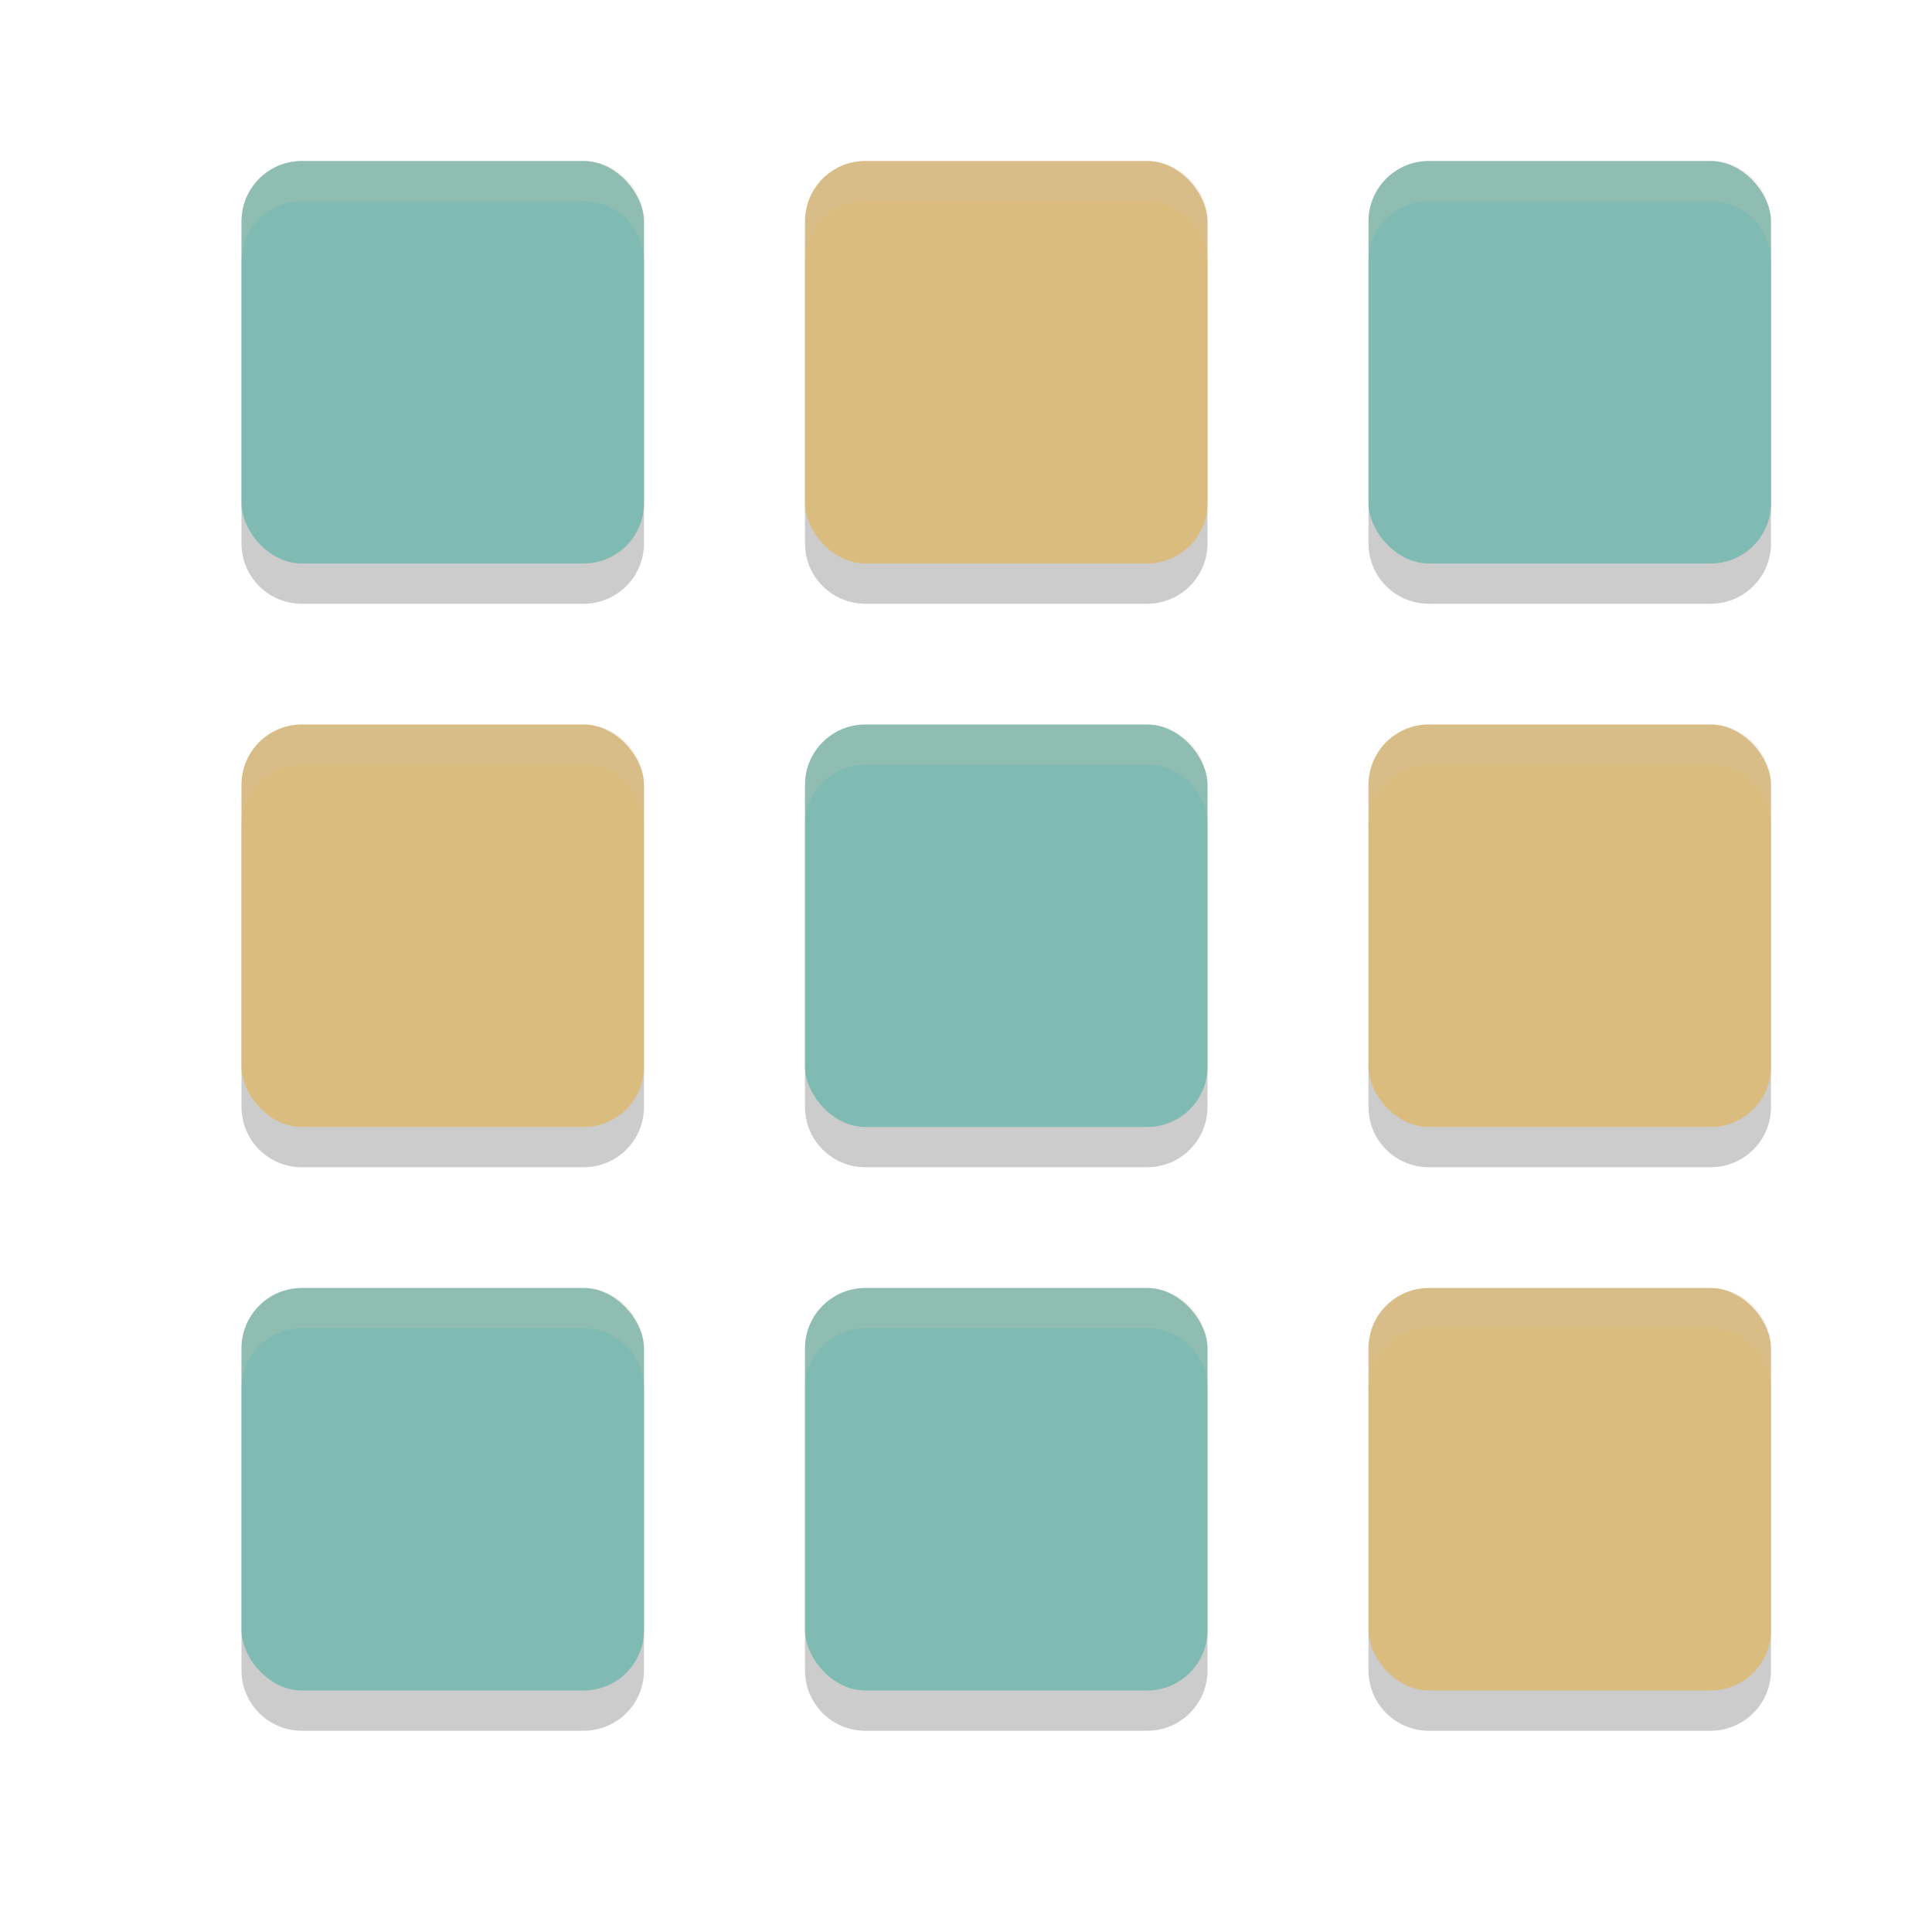 <svg xmlns="http://www.w3.org/2000/svg" width="24" height="24" version="1.1">
 <path style="opacity:0.2" d="M 3.75,2.5 C 3.334,2.5 3,2.834 3,3.25 v 3.5 C 3,7.165 3.334,7.5 3.75,7.5 h 3.5 C 7.665,7.5 8,7.165 8,6.75 V 3.25 C 8,2.834 7.665,2.5 7.25,2.5 Z m 7,0 C 10.335,2.5 10,2.834 10,3.25 v 3.5 c 0,0.415 0.335,0.75 0.75,0.75 h 3.5 C 14.665,7.5 15,7.165 15,6.75 V 3.25 C 15,2.834 14.665,2.5 14.25,2.5 Z m 7,0 C 17.334,2.5 17,2.834 17,3.25 v 3.5 c 0,0.415 0.335,0.75 0.75,0.75 h 3.5 C 21.666,7.5 22,7.165 22,6.75 V 3.25 C 22,2.834 21.666,2.5 21.25,2.5 Z m -14,7 C 3.334,9.5 3,9.835 3,10.25 v 3.5 c 0,0.415 0.335,0.75 0.75,0.75 h 3.5 C 7.665,14.5 8,14.165 8,13.75 v -3.5 C 8,9.835 7.665,9.5 7.25,9.5 Z m 7,0 C 10.335,9.5 10,9.835 10,10.25 v 3.5 c 0,0.415 0.335,0.75 0.75,0.75 h 3.5 c 0.415,0 0.75,-0.335 0.75,-0.75 v -3.5 C 15,9.835 14.665,9.5 14.25,9.5 Z m 7,0 C 17.334,9.5 17,9.835 17,10.25 v 3.5 c 0,0.415 0.335,0.75 0.75,0.75 h 3.5 c 0.415,0 0.75,-0.335 0.75,-0.75 v -3.5 C 22,9.835 21.666,9.5 21.25,9.5 Z m -14,7 C 3.334,16.5 3,16.834 3,17.25 v 3.5 c 0,0.415 0.335,0.75 0.75,0.75 h 3.5 C 7.665,21.5 8,21.166 8,20.75 v -3.5 C 8,16.834 7.665,16.5 7.25,16.5 Z m 7,0 C 10.335,16.5 10,16.834 10,17.25 v 3.5 c 0,0.415 0.335,0.75 0.75,0.75 h 3.5 c 0.415,0 0.75,-0.335 0.75,-0.75 v -3.5 C 15,16.834 14.665,16.5 14.25,16.5 Z m 7,0 C 17.334,16.5 17,16.834 17,17.25 v 3.5 c 0,0.415 0.335,0.75 0.75,0.75 h 3.5 c 0.415,0 0.75,-0.335 0.75,-0.75 v -3.5 C 22,16.834 21.666,16.5 21.25,16.5 Z"/>
 <rect style="fill:#7fbbb3" width="5" height="5" x="10" y="16" rx=".75" ry=".75"/>
 <rect style="fill:#dbbc7f" width="5" height="5" x="3" y="9" rx=".75" ry=".75"/>
 <rect style="fill:#7fbbb3" width="5" height="5" x="10" y="9" rx=".75" ry=".75"/>
 <rect style="fill:#dbbc7f" width="5" height="5" x="17" y="9" rx=".75" ry=".75"/>
 <rect style="fill:#7fbbb3" width="5" height="5" x="3" y="2" rx=".75" ry=".75"/>
 <rect style="fill:#dbbc7f" width="5" height="5" x="10" y="2" rx=".75" ry=".75"/>
 <rect style="fill:#7fbbb3" width="5" height="5" x="17" y="2" rx=".75" ry=".75"/>
 <rect style="fill:#7fbbb3" width="5" height="5" x="3" y="16" rx=".75" ry=".75"/>
 <rect style="fill:#dbbc7f" width="5" height="5" x="17" y="16" rx=".75" ry=".75"/>
 <path style="fill:#d3c6aa;opacity:0.2" d="M 3.75 2 C 3.334 2 3 2.334 3 2.75 L 3 3.25 C 3 2.834 3.334 2.5 3.75 2.5 L 7.25 2.5 C 7.665 2.5 8 2.834 8 3.25 L 8 2.75 C 8 2.334 7.665 2 7.25 2 L 3.75 2 z M 10.75 2 C 10.335 2 10 2.334 10 2.75 L 10 3.25 C 10 2.834 10.335 2.5 10.75 2.5 L 14.25 2.5 C 14.665 2.5 15 2.834 15 3.25 L 15 2.75 C 15 2.334 14.665 2 14.25 2 L 10.75 2 z M 17.75 2 C 17.334 2 17 2.334 17 2.75 L 17 3.25 C 17 2.834 17.334 2.5 17.75 2.5 L 21.25 2.5 C 21.666 2.5 22 2.834 22 3.25 L 22 2.75 C 22 2.334 21.666 2 21.25 2 L 17.75 2 z M 3.75 9 C 3.334 9 3 9.335 3 9.75 L 3 10.25 C 3 9.835 3.334 9.5 3.75 9.5 L 7.25 9.5 C 7.665 9.5 8 9.835 8 10.25 L 8 9.75 C 8 9.335 7.665 9 7.25 9 L 3.75 9 z M 10.75 9 C 10.335 9 10 9.335 10 9.75 L 10 10.25 C 10 9.835 10.335 9.5 10.75 9.5 L 14.25 9.5 C 14.665 9.5 15 9.835 15 10.25 L 15 9.75 C 15 9.335 14.665 9 14.25 9 L 10.75 9 z M 17.75 9 C 17.334 9 17 9.335 17 9.75 L 17 10.25 C 17 9.835 17.334 9.5 17.75 9.5 L 21.25 9.5 C 21.666 9.5 22 9.835 22 10.25 L 22 9.75 C 22 9.335 21.666 9 21.25 9 L 17.75 9 z M 3.75 16 C 3.334 16 3 16.334 3 16.75 L 3 17.25 C 3 16.834 3.334 16.5 3.75 16.5 L 7.25 16.5 C 7.665 16.5 8 16.834 8 17.25 L 8 16.75 C 8 16.334 7.665 16 7.25 16 L 3.75 16 z M 10.75 16 C 10.335 16 10 16.334 10 16.75 L 10 17.25 C 10 16.834 10.335 16.5 10.75 16.5 L 14.25 16.5 C 14.665 16.5 15 16.834 15 17.25 L 15 16.75 C 15 16.334 14.665 16 14.25 16 L 10.75 16 z M 17.75 16 C 17.334 16 17 16.334 17 16.75 L 17 17.25 C 17 16.834 17.334 16.5 17.75 16.5 L 21.25 16.5 C 21.666 16.5 22 16.834 22 17.25 L 22 16.75 C 22 16.334 21.666 16 21.25 16 L 17.75 16 z"/>
</svg>
